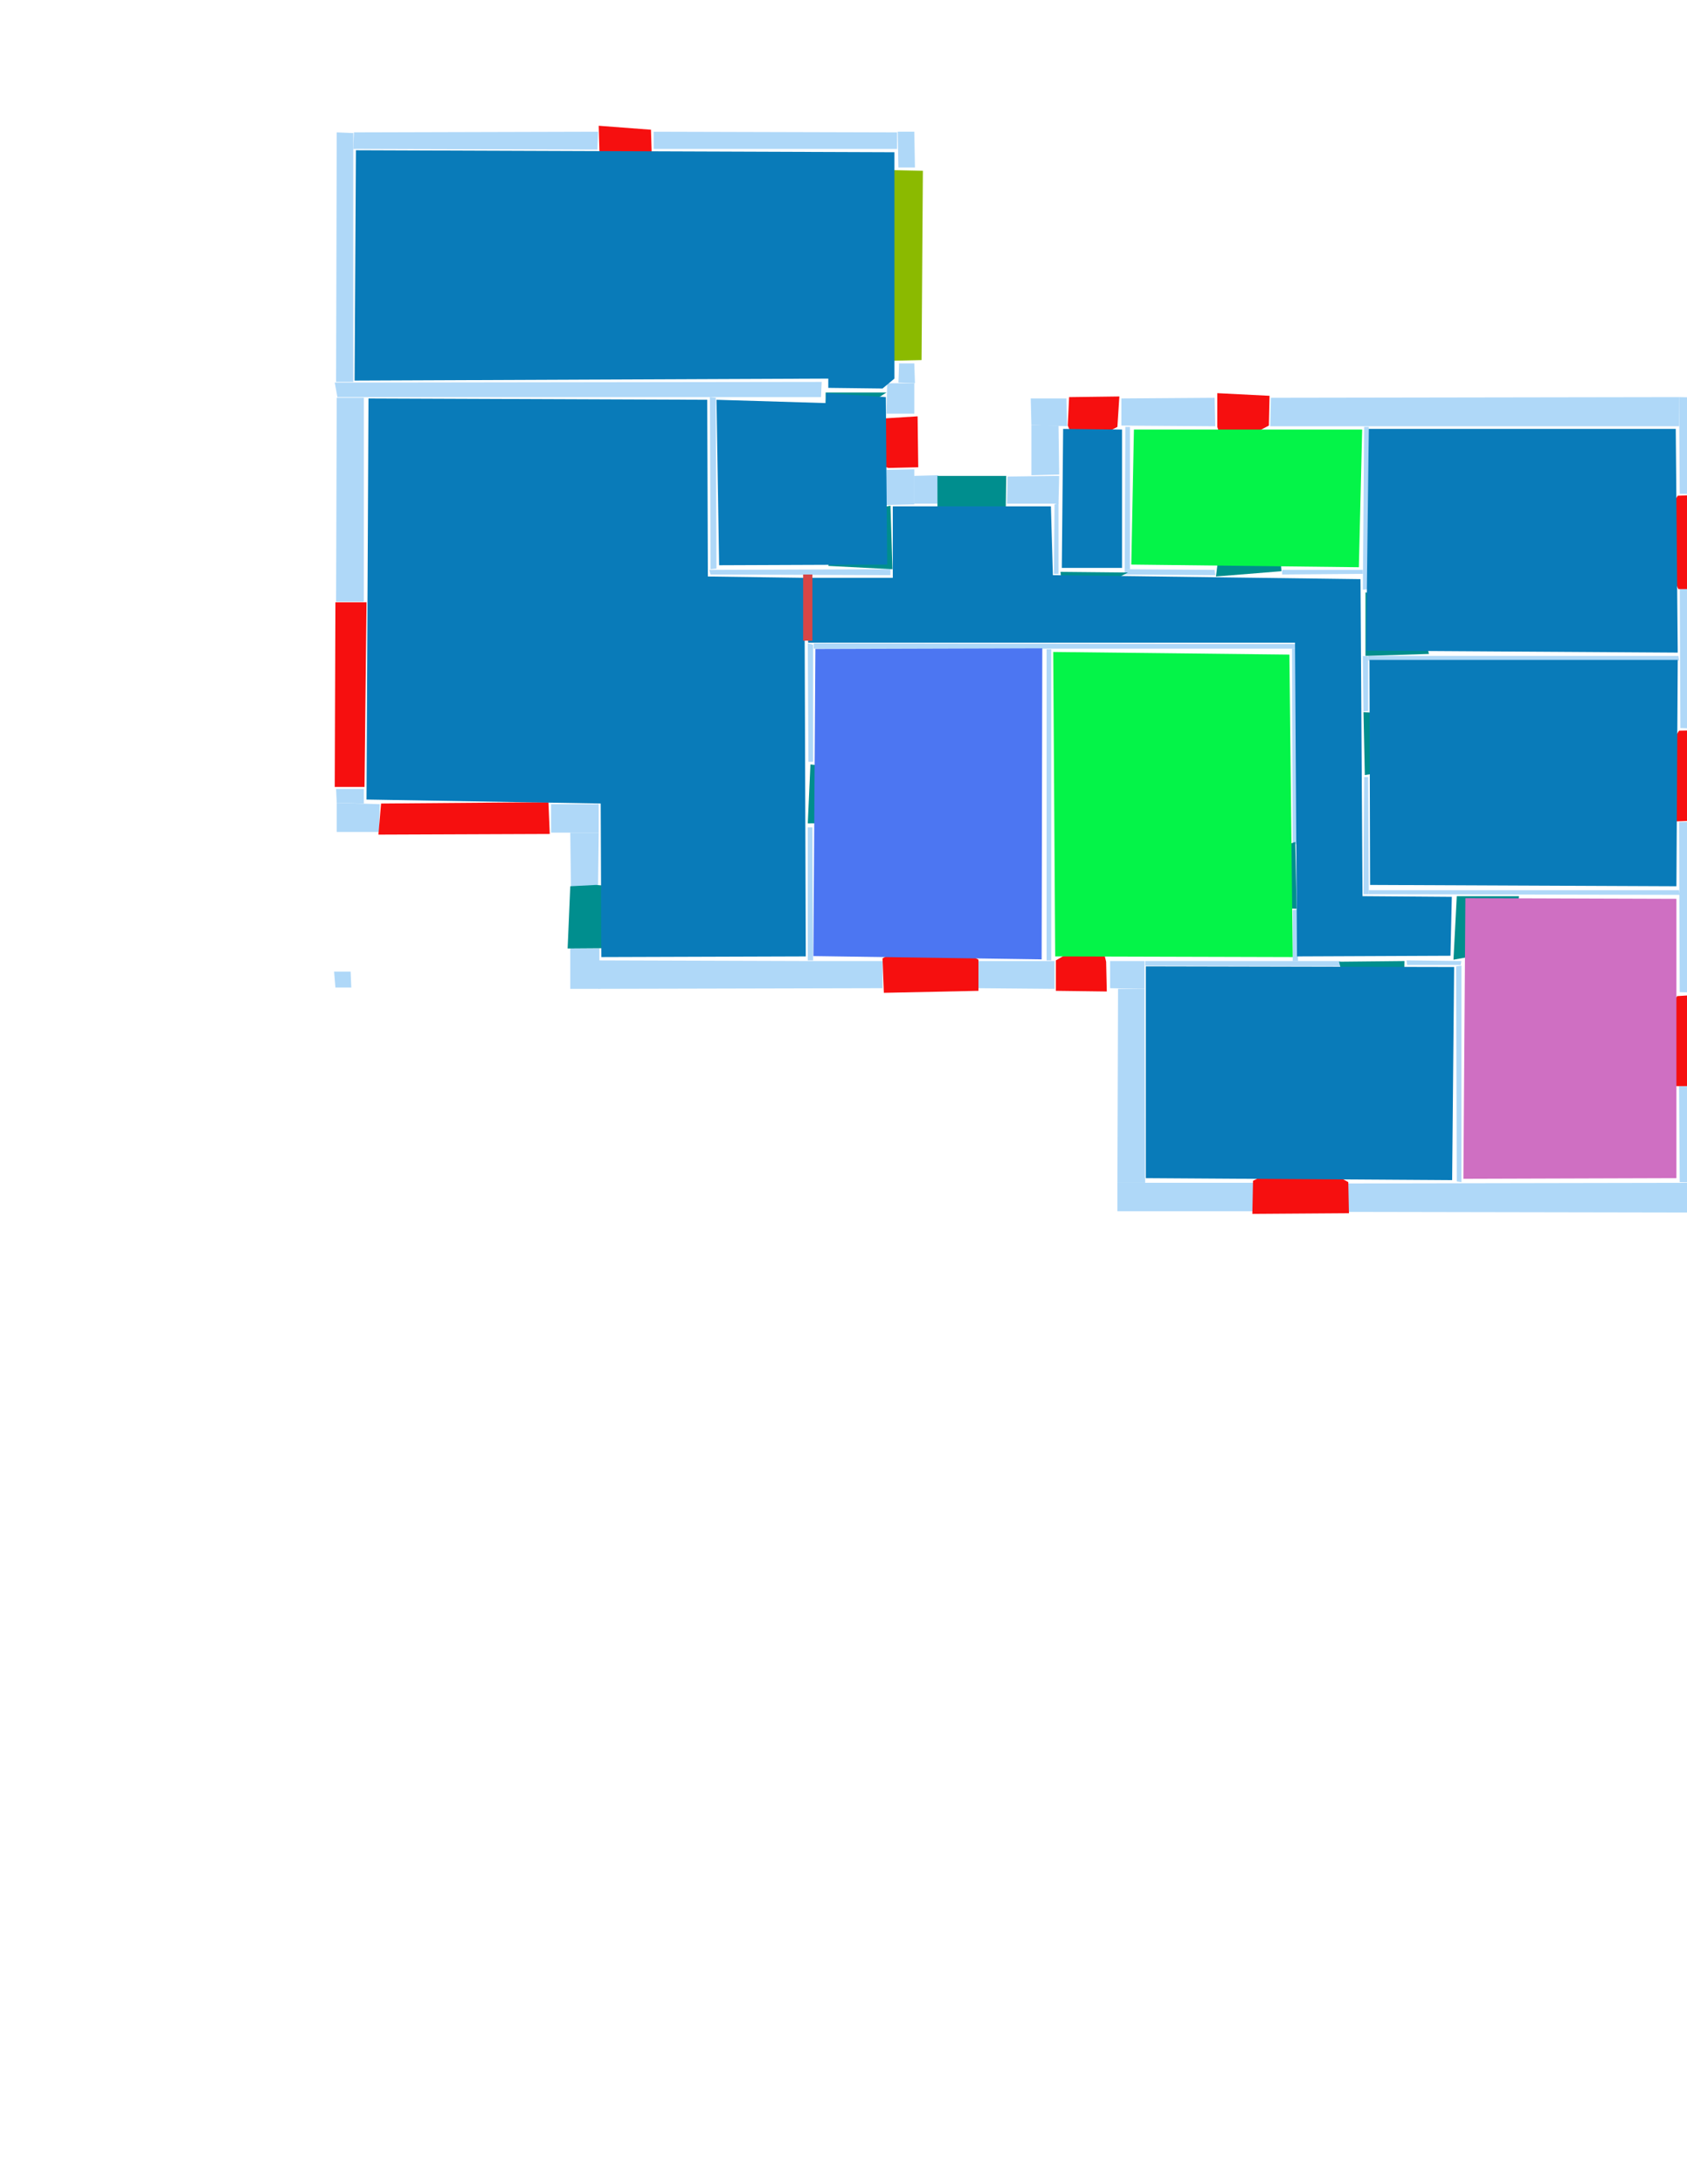 <ns0:svg xmlns:ns0="http://www.w3.org/2000/svg" version="1.1" width="2550" height="3300">
<ns0:width>3508</ns0:width>
<ns0:height>2479</ns0:height>
<ns0:nclasslabel>50</ns0:nclasslabel>
<ns0:nclassappear>6</ns0:nclassappear>
<ns0:class>Bidet-1</ns0:class>
<ns0:class>Bidet-2</ns0:class>
<ns0:class>Bidet-3</ns0:class>
<ns0:class>Bidet-4</ns0:class>
<ns0:class>Door</ns0:class>
<ns0:class>Door-1</ns0:class>
<ns0:class>Door-23</ns0:class>
<ns0:class>Oven-1</ns0:class>
<ns0:class>Oven-2</ns0:class>
<ns0:class>Oven-3</ns0:class>
<ns0:class>Oven-4</ns0:class>
<ns0:class>Parking</ns0:class>
<ns0:class>Roof</ns0:class>
<ns0:class>Room</ns0:class>
<ns0:class>Separation</ns0:class>
<ns0:class>Sink-1</ns0:class>
<ns0:class>Sink-11</ns0:class>
<ns0:class>Sink-12</ns0:class>
<ns0:class>Sink-13</ns0:class>
<ns0:class>Sink-14</ns0:class>
<ns0:class>Sink-2</ns0:class>
<ns0:class>Sink-3</ns0:class>
<ns0:class>Sink-4</ns0:class>
<ns0:class>Sink-5</ns0:class>
<ns0:class>Sink-6</ns0:class>
<ns0:class>Sofa-1</ns0:class>
<ns0:class>Sofa-3</ns0:class>
<ns0:class>Sofa-4</ns0:class>
<ns0:class>Sofa-5</ns0:class>
<ns0:class>Sofa-6</ns0:class>
<ns0:class>Sofa-7</ns0:class>
<ns0:class>Sofa-8</ns0:class>
<ns0:class>Sofa-9</ns0:class>
<ns0:class>Stairs-1</ns0:class>
<ns0:class>Table-1</ns0:class>
<ns0:class>Table-2</ns0:class>
<ns0:class>Table-3</ns0:class>
<ns0:class>Table-4</ns0:class>
<ns0:class>Table-5</ns0:class>
<ns0:class>Table-6</ns0:class>
<ns0:class>Table-7</ns0:class>
<ns0:class>Text</ns0:class>
<ns0:class>Tub-1</ns0:class>
<ns0:class>Tub-3</ns0:class>
<ns0:class>TV-1</ns0:class>
<ns0:class>TV-2</ns0:class>
<ns0:class>Wall</ns0:class>
<ns0:class>Wall-1</ns0:class>
<ns0:class>Wallieee</ns0:class>
<ns0:class>Window</ns0:class>
<ns0:polygon class="Wall" fill="#AFD8F8" id="0" transcription="" points="509,200 534,201 534,577 508,577 " />
<ns0:polygon class="Wall" fill="#AFD8F8" id="1" transcription="" points="988,199 1356,200 1356,225 988,225 " />
<ns0:polygon class="Wall" fill="#AFD8F8" id="2" transcription="" points="1701,645 1708,645 1708,860 1700,860 " />
<ns0:polygon class="Wall" fill="#AFD8F8" id="3" transcription="" points="2062,645 2069,645 2069,890 2060,891 " />
<ns0:polygon class="Wall" fill="#AFD8F8" id="4" transcription="" points="1340,710 1382,709 1382,762 1339,763 " />
<ns0:polygon class="Wall" fill="#AFD8F8" id="5" transcription="" points="2068,991 2537,991 2538,998 2068,998 " />
<ns0:polygon class="Wall" fill="#AFD8F8" id="6" transcription="" points="2069,1345 2538,1345 2539,1352 2069,1351 " />
<ns0:polygon class="Wall" fill="#AFD8F8" id="7" transcription="" points="508,1192 550,1192 550,1214 509,1213 " />
<ns0:polygon class="Wall" fill="#AFD8F8" id="8" transcription="" points="833,1215 905,1215 905,1258 833,1258 " />
<ns0:polygon class="Wall" fill="#AFD8F8" id="9" transcription="" points="1731,1452 2026,1452 2026,1460 1731,1459 " />
<ns0:polygon class="Wall" fill="#AFD8F8" id="10" transcription="" points="862,1433 906,1433 906,1494 862,1494 " />
<ns0:polygon class="Wall" fill="#AFD8F8" id="11" transcription="" points="2201,1460 2209,1459 2209,1786 2202,1785 " />
<ns0:polygon class="Wall" fill="#AFD8F8" id="12" transcription="" points="903,226 904,199 535,200 534,225 " />
<ns0:polygon class="Wall" fill="#AFD8F8" id="13" transcription="" points="508,909 550,909 550,601 509,601 " />
<ns0:polygon class="Wall" fill="#AFD8F8" id="14" transcription="" points="1083,859 1074,860 1073,600 1082,601 " />
<ns0:polygon class="Wall" fill="#AFD8F8" id="15" transcription="" points="1346,860 1346,869 1074,868 1072,861 " />
<ns0:polygon class="Wall" fill="#AFD8F8" id="16" transcription="" points="1358,578 1383,579 1382,549 1359,549 " />
<ns0:polygon class="Wall" fill="#AFD8F8" id="17" transcription="" points="1340,625 1382,625 1382,579 1341,579 " />
<ns0:polygon class="Wall" fill="#AFD8F8" id="18" transcription="" points="1418,718 1417,761 1382,761 1382,719 " />
<ns0:polygon class="Wall" fill="#AFD8F8" id="19" transcription="" points="1523,720 1522,761 1600,761 1601,719 " />
<ns0:polygon class="Wall" fill="#AFD8F8" id="20" transcription="" points="1600,643 1559,642 1559,718 1601,717 " />
<ns0:polygon class="Wall" fill="#AFD8F8" id="21" transcription="" points="1612,602 1613,644 1559,642 1558,602 " />
<ns0:polygon class="Wall" fill="#AFD8F8" id="22" transcription="" points="1593,867 1600,867 1600,760 1594,762 " />
<ns0:polygon class="Wall" fill="#AFD8F8" id="23" transcription="" points="1358,253 1383,253 1382,199 1357,199 " />
<ns0:polygon class="Wall" fill="#AFD8F8" id="24" transcription="" points="1836,861 1837,869 1700,868 1700,860 " />
<ns0:polygon class="Wall" fill="#AFD8F8" id="25" transcription="" points="1938,861 1938,868 2060,867 2060,861 " />
<ns0:polygon class="Wall" fill="#AFD8F8" id="26" transcription="" points="1836,601 1837,644 1695,643 1695,602 " />
<ns0:polygon class="Wall" fill="#AFD8F8" id="27" transcription="" points="1921,601 1920,644 2538,644 2538,600 " />
<ns0:polygon class="Wall" fill="#AFD8F8" id="28" transcription="" points="2539,746 2582,747 2582,601 2538,600 " />
<ns0:polygon class="Wall" fill="#AFD8F8" id="29" transcription="" points="2539,889 2582,888 2581,1101 2540,1100 " />
<ns0:polygon class="Wall" fill="#AFD8F8" id="30" transcription="" points="2539,1499 2582,1500 2582,1241 2538,1242 " />
<ns0:polygon class="Wall" fill="#AFD8F8" id="31" transcription="" points="2538,1641 2582,1642 2581,1787 2539,1786 " />
<ns0:polygon class="Wall" fill="#AFD8F8" id="32" transcription="" points="2581,1832 2581,1787 2038,1788 2037,1831 " />
<ns0:polygon class="Wall" fill="#AFD8F8" id="33" transcription="" points="2126,1451 2127,1458 2208,1458 2209,1452 " />
<ns0:polygon class="Wall" fill="#AFD8F8" id="34" transcription="" points="2062,1174 2068,1174 2069,1351 2061,1351 " />
<ns0:polygon class="Wall" fill="#AFD8F8" id="35" transcription="" points="2068,1074 2061,1075 2060,991 2068,992 " />
<ns0:polygon class="Wall" fill="#AFD8F8" id="36" transcription="" points="1954,1375 1961,1374 1962,1452 1954,1452 " />
<ns0:polygon class="Wall" fill="#AFD8F8" id="37" transcription="" points="1690,1494 1730,1494 1731,1787 1689,1787 " />
<ns0:polygon class="Wall" fill="#AFD8F8" id="38" transcription="" points="1678,1452 1678,1493 1730,1494 1730,1452 " />
<ns0:polygon class="Wall" fill="#AFD8F8" id="39" transcription="" points="1689,1830 1689,1787 1895,1787 1895,1830 " />
<ns0:polygon class="Wall" fill="#AFD8F8" id="40" transcription="" points="1594,1494 1594,1452 1476,1452 1476,1493 " />
<ns0:polygon class="Wall" fill="#AFD8F8" id="41" transcription="" points="1582,981 1589,981 1589,1451 1582,1451 " />
<ns0:polygon class="Wall" fill="#AFD8F8" id="42" transcription="" points="1954,1276 1962,1275 1961,980 1953,980 " />
<ns0:polygon class="Wall" fill="#AFD8F8" id="43" transcription="" points="1230,972 1230,980 1961,980 1961,973 " />
<ns0:polygon class="Wall" fill="#AFD8F8" id="44" transcription="" points="1229,1151 1222,1151 1221,972 1229,974 " />
<ns0:polygon class="Wall" fill="#AFD8F8" id="45" transcription="" points="1221,1451 1229,1451 1228,1250 1221,1250 " />
<ns0:polygon class="Wall" fill="#AFD8F8" id="46" transcription="" points="1334,1452 1334,1493 905,1494 904,1451 1218,1452 " />
<ns0:polygon class="Wall" fill="#AFD8F8" id="47" transcription="" points="904,1340 863,1340 862,1258 905,1258 " />
<ns0:polygon class="Wall" fill="#AFD8F8" id="48" transcription="" points="574,1215 573,1257 509,1257 509,1213 " />
<ns0:polygon class="Window" fill="#f60f0f" id="49" transcription="" points="918,265 985,229 984,196 905,190 906,227 908,246 " />
<ns0:polygon class="Parking" fill="#8BBA00" id="50" transcription="" points="1348,257 1395,258 1393,544 1350,545 " />
<ns0:polygon class="Window" fill="#f60f0f" id="51" transcription="" points="1306,693 1339,632 1387,629 1388,706 1343,707 1319,699 " />
<ns0:polygon class="Door" fill="#008E8E" id="52" transcription="" points="1519,858 1521,719 1417,719 1417,765 1433,815 1470,847 " />
<ns0:polygon class="Window" fill="#f60f0f" id="53" transcription="" points="1628,676 1689,645 1692,599 1616,600 1614,643 " />
<ns0:polygon class="Window" fill="#f60f0f" id="54" transcription="" points="1851,678 1918,643 1919,598 1840,594 1840,645 " />
<ns0:polygon class="Window" fill="#f60f0f" id="55" transcription="" points="2500,806 2536,749 2582,747 2583,890 2537,890 2505,824 2519,817 " />
<ns0:polygon class="Window" fill="#f60f0f" id="56" transcription="" points="2501,1163 2538,1104 2582,1103 2585,1239 2534,1241 2501,1180 2520,1170 " />
<ns0:polygon class="Window" fill="#f60f0f" id="57" transcription="" points="2502,1561 2535,1505 2582,1502 2585,1641 2534,1641 2504,1580 2513,1568 " />
<ns0:polygon class="Window" fill="#f60f0f" id="58" transcription="" points="1959,1752 1894,1784 1893,1834 2039,1833 2038,1786 1974,1751 1964,1765 " />
<ns0:polygon class="Window" fill="#f60f0f" id="59" transcription="" points="1662,1413 1596,1451 1596,1497 1673,1498 1672,1453 " />
<ns0:polygon class="Window" fill="#f60f0f" id="60" transcription="" points="1414,1413 1479,1450 1479,1497 1336,1500 1334,1448 1393,1414 1405,1429 " />
<ns0:polygon class="Door" fill="#008E8E" id="61" transcription="" points="998,1432 858,1433 862,1339 901,1337 945,1341 994,1390 " />
<ns0:polygon class="Wall" fill="#AFD8F8" id="62" transcription="" points="505,1468 530,1468 531,1492 507,1492 " />
<ns0:polygon class="Window" fill="#f60f0f" id="63" transcription="" points="576,1214 572,1261 831,1260 829,1212 " />
<ns0:polygon class="Window" fill="#f60f0f" id="64" transcription="" points="554,910 507,910 506,1189 551,1189 " />
<ns0:polygon class="Door" fill="#008E8E" id="65" transcription="" points="1258,645 1340,593 1248,593 1248,622 " />
<ns0:polygon class="Wall" fill="#AFD8F8" id="66" transcription="" points="1242,577 1241,600 510,600 506,578 " />
<ns0:polygon class="Door" fill="#008E8E" id="67" transcription="" points="1252,855 1349,860 1346,764 1294,774 1261,816 " />
<ns0:polygon class="Door" fill="#008E8E" id="68" transcription="" points="1617,911 1705,865 1603,864 1606,890 " />
<ns0:polygon class="Door" fill="#008E8E" id="69" transcription="" points="1930,774 1937,863 1838,871 1844,823 1881,780 " />
<ns0:polygon class="Door" fill="#008E8E" id="70" transcription="" points="2160,988 2064,991 2064,895 2117,904 2149,945 " />
<ns0:polygon class="Door" fill="#008E8E" id="71" transcription="" points="2155,1081 2061,1076 2063,1171 2120,1162 2153,1116 " />
<ns0:polygon class="Door" fill="#008E8E" id="72" transcription="" points="2296,1354 2202,1354 2197,1450 2257,1439 2292,1393 " />
<ns0:polygon class="Door" fill="#008E8E" id="73" transcription="" points="2121,1546 2123,1452 2024,1453 2038,1506 2081,1538 " />
<ns0:polygon class="Door" fill="#008E8E" id="74" transcription="" points="1867,1370 1960,1373 1958,1272 1907,1290 1871,1335 " />
<ns0:polygon class="Door" fill="#008E8E" id="75" transcription="" points="1313,1243 1221,1244 1225,1155 1266,1159 1303,1191 " />
<ns0:polygon class="Room" fill="#097bb9" id="76" transcription="" points="538,227 536,575 1252,572 1252,586 1334,587 1352,572 1352,230 " />
<ns0:polygon class="Room" fill="#097bb9" id="77" transcription="" points="557,602 554,1208 908,1214 909,1446 1218,1445 1216,873 1070,871 1069,604 " />
<ns0:polygon class="Room" fill="#097bb9" id="78" transcription="" points="1083,604 1087,854 1341,853 1339,600 1249,594 1248,609 " />
<ns0:polygon class="Room" fill="#097bb9" id="79" transcription="" points="1221.5,971 1957.5,971 1960.5,1445 2192.5,1444 2194.5,1355 2059.5,1354 2056.5,875 1591.5,869 1588.5,765 1349.5,765 1349.5,873 1222.5,873 " />
<ns0:polygon class="kitchen" fill="#4c76f2" id="80" transcription="" points="1232.5,980.5 1229.5,1444.5 1574.5,1449.5 1575.5,979.5 " />
<ns0:polygon class="livingRoom" fill="#04f448" id="81" transcription="" points="1592,985 1595,1445 1954,1446 1949,989 " />
<ns0:polygon class="Room" fill="#097bb9" id="82" transcription="" points="1607,648 1605,858 1696,858 1696,649 " />
<ns0:polygon class="livingRoom" fill="#04f448" id="83" transcription="" points="1714,649 1710,853 2054,857 2059,649 " />
<ns0:polygon class="Room" fill="#097bb9" id="84" transcription="" points="2069,648 2065,983 2536,986 2533,648 " />
<ns0:polygon class="Room" fill="#097bb9" id="85" transcription="" points="2536,997 2534,1339 2071,1337 2070,997 " />
<ns0:polygon class="Room" fill="#097bb9" id="86" transcription="" points="1732,1460 1732,1780 2195,1783 2198,1461 " />
<ns0:polygon class="bathRoom" fill="#cf6fc2" id="87" transcription="" points="2534,1358 2534,1780 2212,1781 2215,1357 " />
<ns0:polygon class="Separation" fill="#D64646" id="88" transcription="" points="1214,868 1228,868 1228,968 1214,968 " />
<ns0:relation type="incident" objects="12,0" />
<ns0:relation type="incident" objects="0,66" />
<ns0:relation type="incident" objects="66,65" />
<ns0:relation type="incident" objects="65,17" />
<ns0:relation type="incident" objects="17,16" />
<ns0:relation type="incident" objects="16,50" />
<ns0:relation type="incident" objects="50,23" />
<ns0:relation type="incident" objects="23,1" />
<ns0:relation type="incident" objects="1,49" />
<ns0:relation type="incident" objects="49,12" />
<ns0:relation type="incident" objects="66,13" />
<ns0:relation type="incident" objects="13,64" />
<ns0:relation type="incident" objects="48,7" />
<ns0:relation type="incident" objects="7,64" />
<ns0:relation type="incident" objects="48,63" />
<ns0:relation type="incident" objects="63,8" />
<ns0:relation type="incident" objects="8,47" />
<ns0:relation type="incident" objects="47,61" />
<ns0:relation type="incident" objects="61,10" />
<ns0:relation type="incident" objects="10,46" />
<ns0:relation type="incident" objects="46,60" />
<ns0:relation type="incident" objects="60,40" />
<ns0:relation type="incident" objects="40,59" />
<ns0:relation type="incident" objects="59,38" />
<ns0:relation type="incident" objects="38,37" />
<ns0:relation type="incident" objects="37,39" />
<ns0:relation type="incident" objects="39,58" />
<ns0:relation type="incident" objects="32,58" />
<ns0:relation type="incident" objects="32,31" />
<ns0:relation type="incident" objects="31,57" />
<ns0:relation type="incident" objects="57,30" />
<ns0:relation type="incident" objects="30,56" />
<ns0:relation type="incident" objects="56,29" />
<ns0:relation type="incident" objects="29,55" />
<ns0:relation type="incident" objects="55,28" />
<ns0:relation type="incident" objects="28,27" />
<ns0:relation type="incident" objects="27,54" />
<ns0:relation type="incident" objects="54,26" />
<ns0:relation type="incident" objects="26,53" />
<ns0:relation type="incident" objects="53,21" />
<ns0:relation type="incident" objects="21,20" />
<ns0:relation type="incident" objects="20,19" />
<ns0:relation type="incident" objects="19,52" />
<ns0:relation type="incident" objects="52,4" />
<ns0:relation type="incident" objects="4,51" />
<ns0:relation type="incident" objects="51,17" />
<ns0:relation type="incident" objects="66,14" />
<ns0:relation type="incident" objects="14,15" />
<ns0:relation type="incident" objects="15,67" />
<ns0:relation type="incident" objects="67,4" />
<ns0:relation type="incident" objects="88,15" />
<ns0:relation type="incident" objects="88,43" />
<ns0:relation type="incident" objects="88,44" />
<ns0:relation type="incident" objects="44,75" />
<ns0:relation type="incident" objects="75,45" />
<ns0:relation type="incident" objects="45,46" />
<ns0:relation type="incident" objects="40,41" />
<ns0:relation type="incident" objects="41,43" />
<ns0:relation type="incident" objects="43,42" />
<ns0:relation type="incident" objects="42,74" />
<ns0:relation type="incident" objects="74,36" />
<ns0:relation type="incident" objects="36,9" />
<ns0:relation type="incident" objects="9,38" />
<ns0:relation type="incident" objects="19,22" />
<ns0:relation type="incident" objects="22,68" />
<ns0:relation type="incident" objects="68,2" />
<ns0:relation type="incident" objects="2,26" />
<ns0:relation type="incident" objects="2,24" />
<ns0:relation type="incident" objects="24,69" />
<ns0:relation type="incident" objects="69,25" />
<ns0:relation type="incident" objects="25,3" />
<ns0:relation type="incident" objects="3,27" />
<ns0:relation type="incident" objects="3,70" />
<ns0:relation type="incident" objects="70,5" />
<ns0:relation type="incident" objects="5,29" />
<ns0:relation type="incident" objects="5,35" />
<ns0:relation type="incident" objects="35,71" />
<ns0:relation type="incident" objects="71,34" />
<ns0:relation type="incident" objects="34,6" />
<ns0:relation type="incident" objects="6,30" />
<ns0:relation type="incident" objects="6,72" />
<ns0:relation type="incident" objects="72,33" />
<ns0:relation type="incident" objects="33,73" />
<ns0:relation type="incident" objects="73,9" />
<ns0:relation type="incident" objects="72,11" />
<ns0:relation type="incident" objects="11,32" />
<ns0:relation type="incident" objects="11,33" />
<ns0:relation type="incident" objects="70,35" />
<ns0:relation type="neighbour" objects="76,77" />
<ns0:relation type="neighbour" objects="77,78" />
<ns0:relation type="neighbour" objects="77,80" />
<ns0:relation type="neighbour" objects="80,81" />
<ns0:relation type="neighbour" objects="81,86" />
<ns0:relation type="neighbour" objects="86,87" />
<ns0:relation type="neighbour" objects="87,85" />
<ns0:relation type="neighbour" objects="85,84" />
<ns0:relation type="neighbour" objects="84,83" />
<ns0:relation type="neighbour" objects="83,82" />
<ns0:relation type="neighbour" objects="79,82" />
<ns0:relation type="neighbour" objects="76,78" />
<ns0:relation type="neighbour" objects="77,79" />
<ns0:relation type="neighbour" objects="80,79" />
<ns0:relation type="neighbour" objects="81,79" />
<ns0:relation type="neighbour" objects="79,83" />
<ns0:relation type="neighbour" objects="79,84" />
<ns0:relation type="neighbour" objects="79,85" />
<ns0:relation type="neighbour" objects="79,87" />
<ns0:relation type="neighbour" objects="78,79" />
<ns0:relation type="access" objects="76,65,78" />
<ns0:relation type="access" objects="79,67,78" />
<ns0:relation type="access" objects="79,79,52" />
<ns0:relation type="access" objects="77,75,80" />
<ns0:relation type="access" objects="77,61,77" />
<ns0:relation type="access" objects="81,74,79" />
<ns0:relation type="access" objects="79,72,87" />
<ns0:relation type="access" objects="79,71,85" />
<ns0:relation type="access" objects="79,70,84" />
<ns0:relation type="access" objects="79,69,83" />
<ns0:relation type="access" objects="82,68,79" />
<ns0:relation type="access" objects="77,88,79" />
<ns0:relation type="outerP" objects="12,49,1,23,50,16,17,51,4,18,52,19,20,21,53,26,54,27,28,55,29,56,57,31,32,58,39,37,38,59,40,60,46,10,61,47,8,63,48,7,64,13,0" />
<ns0:relation type="surround" objects="12,49,1,23,50,16,17,65,66,0,12,76" />
<ns0:relation type="surround" objects="66,14,15,88,44,75,45,46,10,61,47,8,63,48,7,64,13,66,77" />
<ns0:relation type="surround" objects="66,65,17,51,4,67,15,14,66,78" />
<ns0:relation type="surround" objects="4,18,52,19,22,68,24,69,25,3,70,35,71,34,6,72,33,73,9,36,74,42,43,88,15,67,4,79" />
<ns0:relation type="surround" objects="43,41,40,60,46,45,75,44,43,80" />
<ns0:relation type="surround" objects="43,42,74,36,9,59,41,43,81" />
<ns0:relation type="surround" objects="21,53,2,68,22,19,20,21,82" />
<ns0:relation type="surround" objects="26,54,27,3,25,69,24,2,26,83" />
<ns0:relation type="surround" objects="27,28,55,5,70,3,27,84" />
<ns0:relation type="surround" objects="5,29,56,30,6,34,71,35,5,85" />
<ns0:relation type="surround" objects="6,30,57,31,32,11,72,6,87" />
<ns0:relation type="surround" objects="9,73,33,11,32,58,39,37,9,86" />
<ns0:relation type="access" objects="79,73,86" />
</ns0:svg>